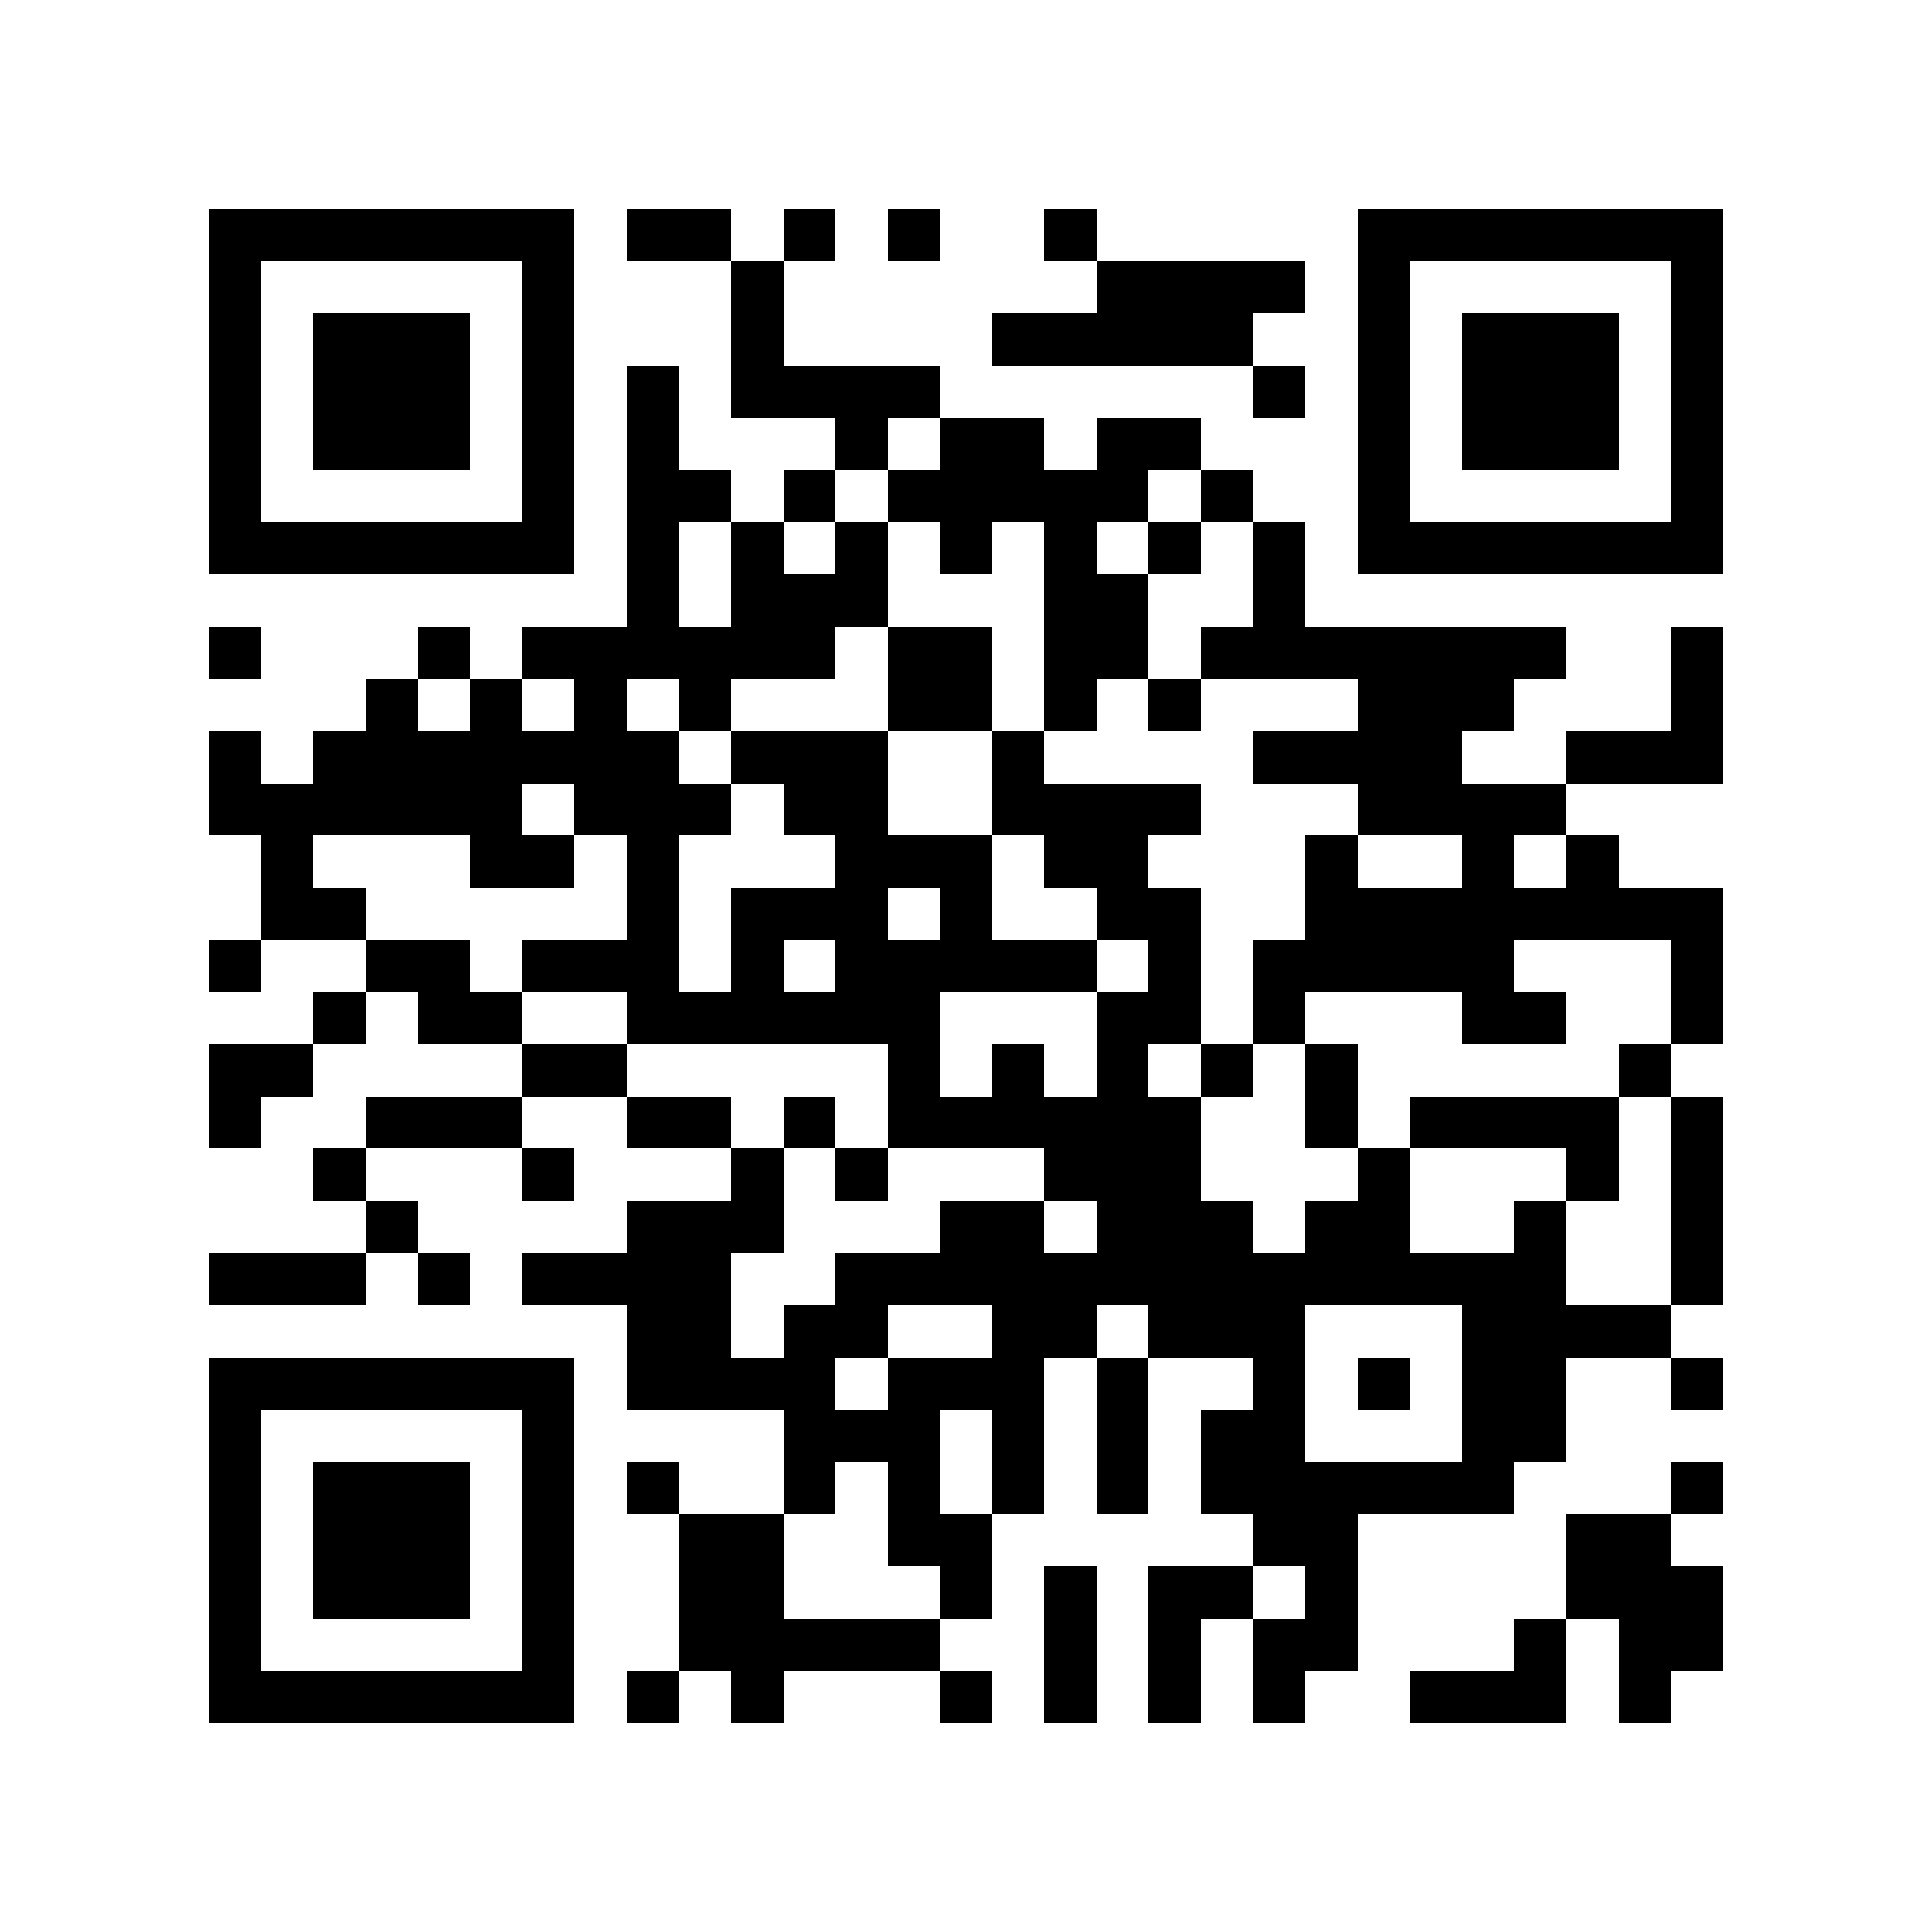 <?xml version="1.0" encoding="utf-8"?><!DOCTYPE svg PUBLIC "-//W3C//DTD SVG 1.1//EN" "http://www.w3.org/Graphics/SVG/1.1/DTD/svg11.dtd"><svg xmlns="http://www.w3.org/2000/svg" viewBox="0 0 37 37" shape-rendering="crispEdges"><path fill="#ffffff" d="M0 0h37v37H0z"/><path stroke="#000000" d="M4 4.5h7m1 0h2m1 0h1m1 0h1m2 0h1m5 0h7M4 5.5h1m5 0h1m3 0h1m6 0h4m1 0h1m5 0h1M4 6.5h1m1 0h3m1 0h1m3 0h1m4 0h5m2 0h1m1 0h3m1 0h1M4 7.5h1m1 0h3m1 0h1m1 0h1m1 0h4m6 0h1m1 0h1m1 0h3m1 0h1M4 8.5h1m1 0h3m1 0h1m1 0h1m3 0h1m1 0h2m1 0h2m3 0h1m1 0h3m1 0h1M4 9.5h1m5 0h1m1 0h2m1 0h1m1 0h5m1 0h1m2 0h1m5 0h1M4 10.5h7m1 0h1m1 0h1m1 0h1m1 0h1m1 0h1m1 0h1m1 0h1m1 0h7M12 11.5h1m1 0h3m3 0h2m2 0h1M4 12.5h1m3 0h1m1 0h6m1 0h2m1 0h2m1 0h7m2 0h1M7 13.5h1m1 0h1m1 0h1m1 0h1m3 0h2m1 0h1m1 0h1m3 0h3m3 0h1M4 14.5h1m1 0h7m1 0h3m2 0h1m4 0h4m2 0h3M4 15.5h6m1 0h3m1 0h2m2 0h4m3 0h4M5 16.5h1m3 0h2m1 0h1m3 0h3m1 0h2m3 0h1m2 0h1m1 0h1M5 17.5h2m5 0h1m1 0h3m1 0h1m2 0h2m2 0h8M4 18.5h1m2 0h2m1 0h3m1 0h1m1 0h5m1 0h1m1 0h5m3 0h1M6 19.5h1m1 0h2m2 0h6m3 0h2m1 0h1m3 0h2m2 0h1M4 20.5h2m4 0h2m5 0h1m1 0h1m1 0h1m1 0h1m1 0h1m5 0h1M4 21.5h1m2 0h3m2 0h2m1 0h1m1 0h6m2 0h1m1 0h4m1 0h1M6 22.5h1m3 0h1m3 0h1m1 0h1m3 0h3m3 0h1m3 0h1m1 0h1M7 23.5h1m4 0h3m3 0h2m1 0h3m1 0h2m2 0h1m2 0h1M4 24.5h3m1 0h1m1 0h4m2 0h14m2 0h1M12 25.5h2m1 0h2m2 0h2m1 0h3m3 0h4M4 26.5h7m1 0h4m1 0h3m1 0h1m2 0h1m1 0h1m1 0h2m2 0h1M4 27.5h1m5 0h1m4 0h3m1 0h1m1 0h1m1 0h2m3 0h2M4 28.5h1m1 0h3m1 0h1m1 0h1m2 0h1m1 0h1m1 0h1m1 0h1m1 0h6m3 0h1M4 29.5h1m1 0h3m1 0h1m2 0h2m2 0h2m5 0h2m4 0h2M4 30.5h1m1 0h3m1 0h1m2 0h2m3 0h1m1 0h1m1 0h2m1 0h1m4 0h3M4 31.5h1m5 0h1m2 0h5m2 0h1m1 0h1m1 0h2m3 0h1m1 0h2M4 32.5h7m1 0h1m1 0h1m3 0h1m1 0h1m1 0h1m1 0h1m2 0h3m1 0h1"/></svg>

